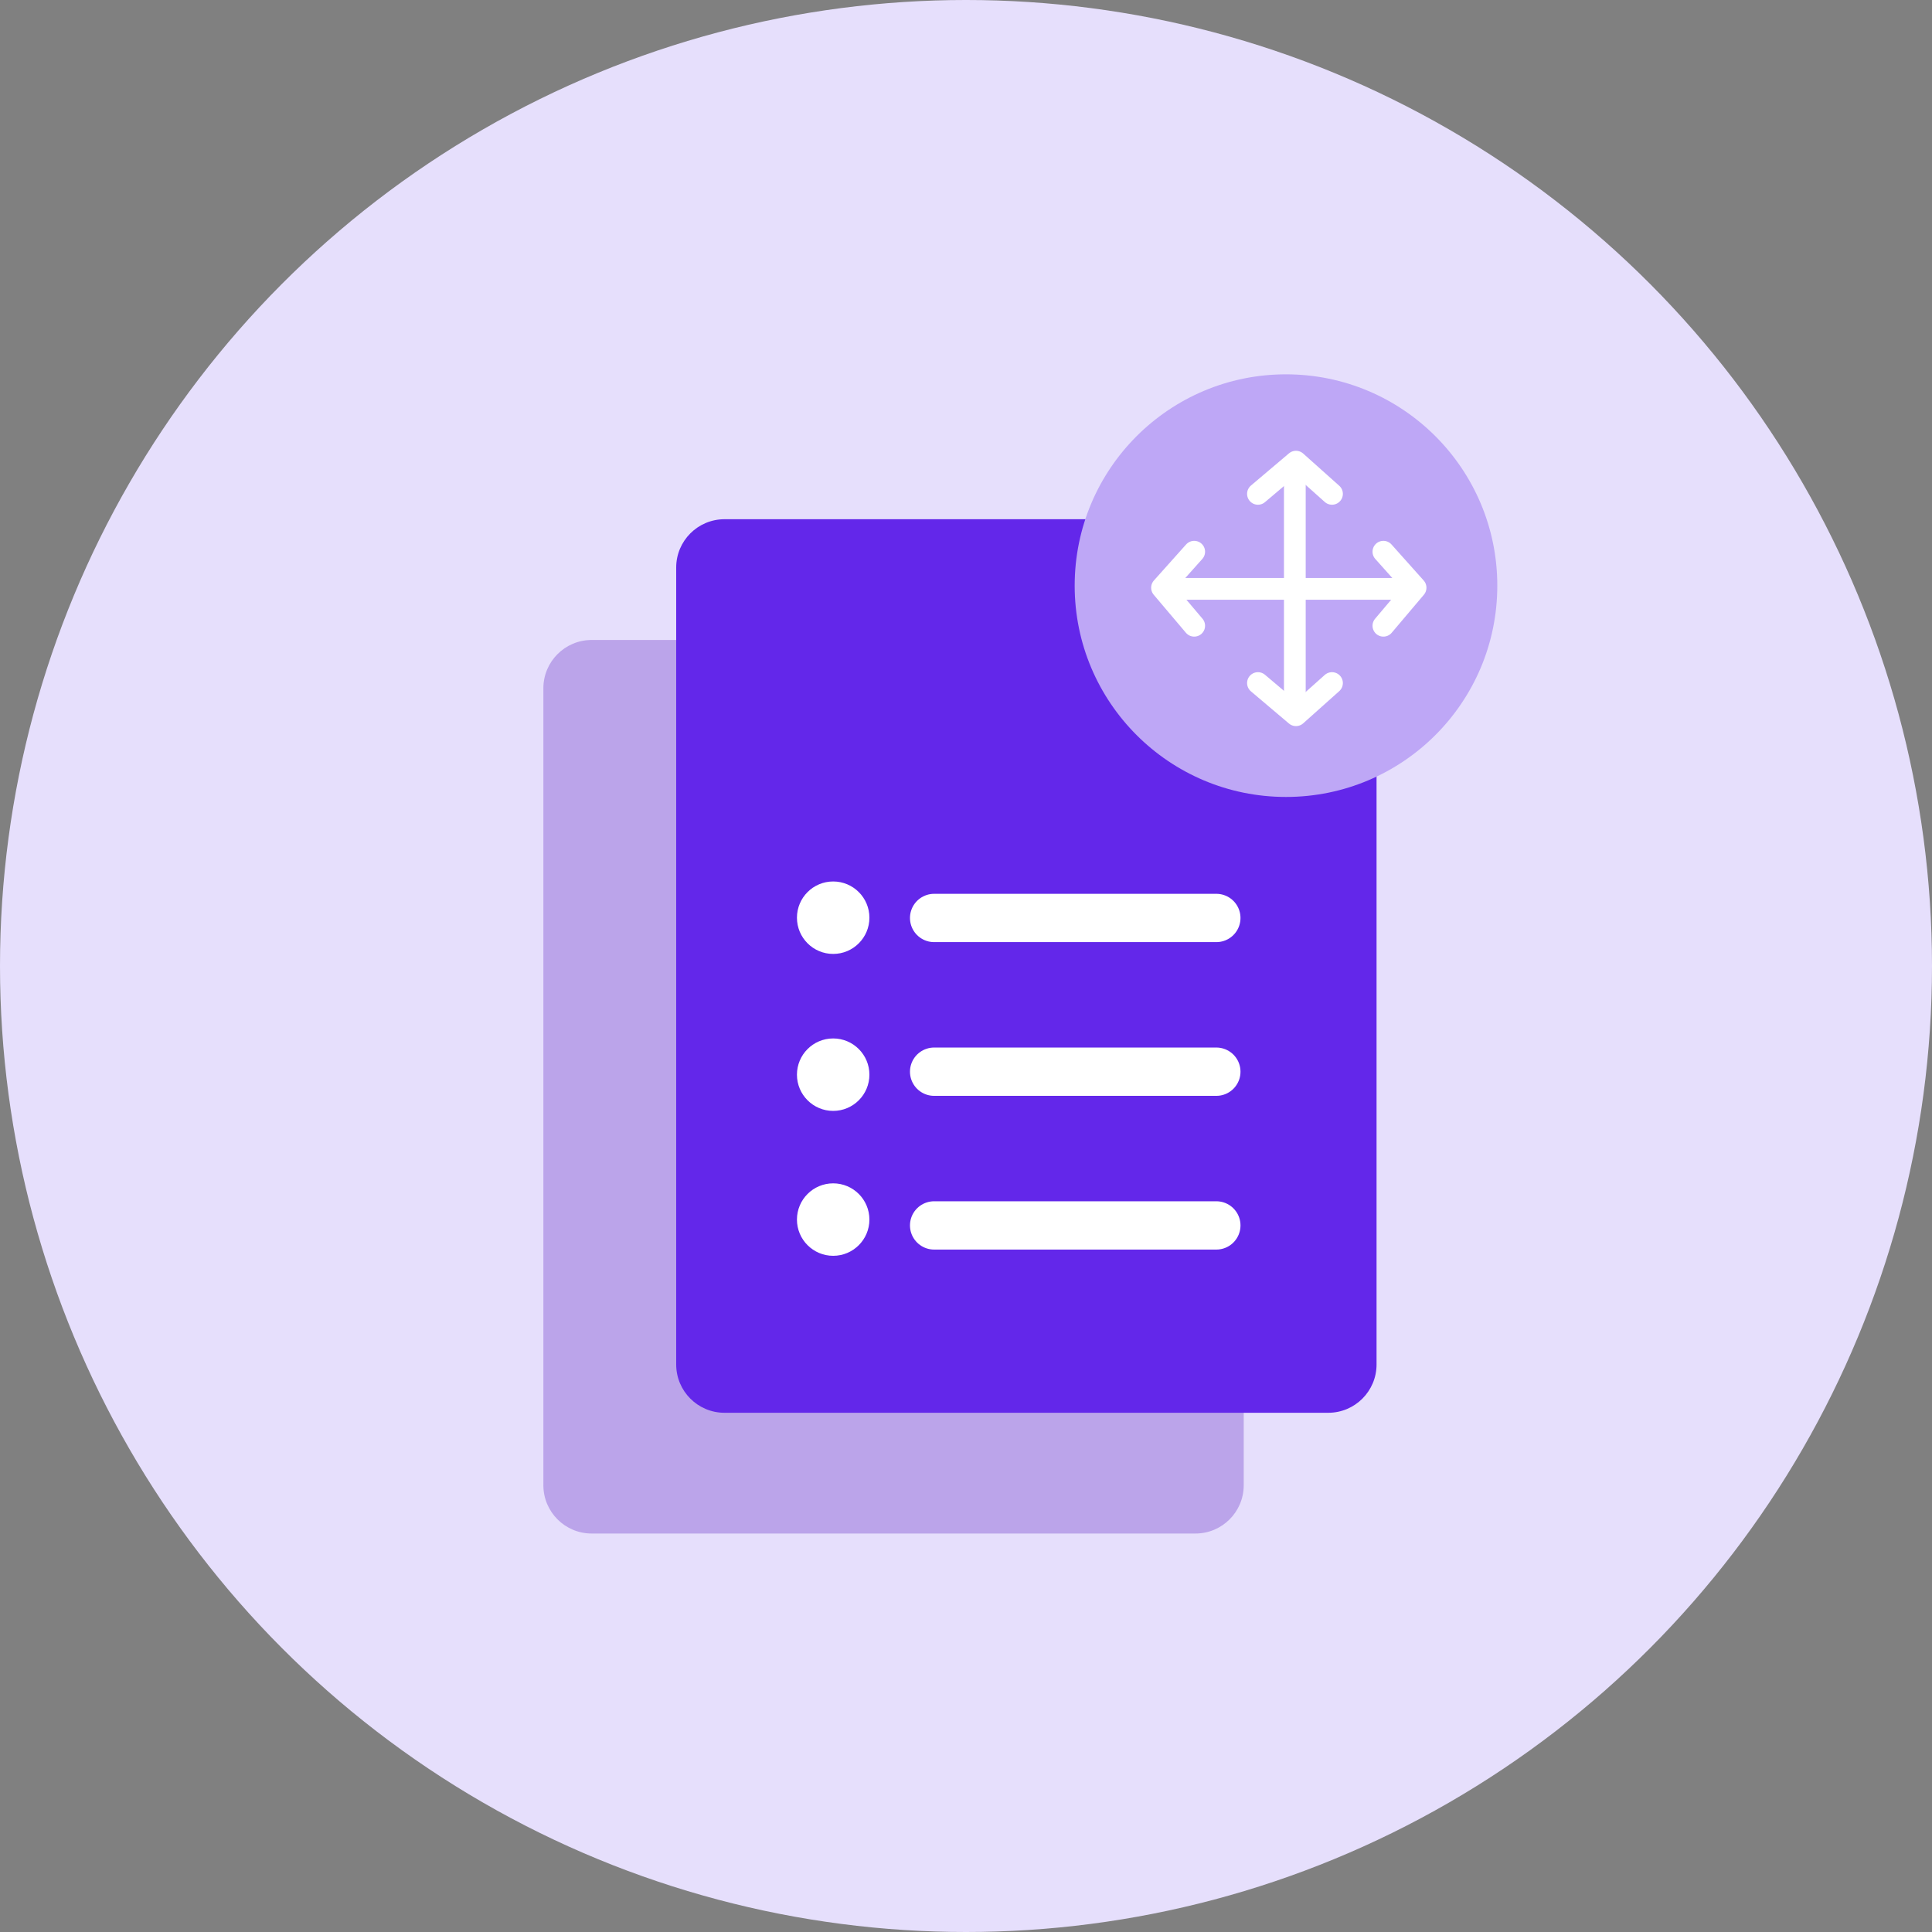 <?xml version="1.0" encoding="UTF-8"?>
<svg width="160px" height="160px" viewBox="0 0 160 160" version="1.1" xmlns="http://www.w3.org/2000/svg" xmlns:xlink="http://www.w3.org/1999/xlink">
    <rect x="0" y="0" width="160" height="160" fill="#808080" stroke="none"/>
    <!-- Generator: Sketch 52.2 (67145) - http://www.bohemiancoding.com/sketch -->
    <title>img_move_work</title>
    <desc>Created with Sketch.</desc>
    <defs>
        <path d="M4,0 L41.995,0 L58,17.171 L58,70 C58,72.209 56.209,74 54,74 L4,74 C1.791,74 3.82325516e-15,72.209 3.55271368e-15,70 L0,4 C-2.70541484e-16,1.791 1.791,4.05812226e-16 4,0 Z" id="path-1"></path>
    </defs>
    <g id="Page-1" stroke="none" stroke-width="1" fill="none" fill-rule="evenodd">
        <g id="01---Landing-Page" transform="translate(-640, -1720)">
            <g id="section---" transform="translate(173, 1720)">
                <g id="Group-3-Copy-2" transform="translate(380, 0)">
                    <g id="Group-4">
                        <g id="Illustration/img_move_work" transform="translate(87, 0)">
                            <circle id="Oval-4" fill="#E6DFFC" cx="80" cy="80" r="80"></circle>
                            <g id="Group-15" transform="translate(45, 31)">
                                <path d="M4,22 L41.995,22 L58,39.171 L58,92 C58,94.209 56.209,96 54,96 L4,96 C1.791,96 3.82325516e-15,94.209 3.55271368e-15,92 L0,26 C-2.70541484e-16,23.791 1.791,22 4,22 Z" id="Rectangle" fill="#5818BE" opacity="0.3"></path>
                                <g id="Group-19" transform="translate(11, 12)">
                                    <mask id="mask-2" fill="white">
                                        <use xlink:href="#path-1"></use>
                                    </mask>
                                    <use id="Rectangle-Copy" fill="#6327EA" xlink:href="#path-1"></use>
                                </g>
                                <circle id="Oval-2-Copy" fill="#FFFFFF" cx="24" cy="45" r="3"></circle>
                                <circle id="Oval-2-Copy-2" fill="#FFFFFF" cx="24" cy="58" r="3"></circle>
                                <circle id="Oval-2-Copy-3" fill="#FFFFFF" cx="24" cy="70" r="3"></circle>
                                <path d="M32.36,45.022 L55.732,45.022" id="Line-2-Copy" stroke="#FFFFFF" stroke-width="4" stroke-linecap="round"></path>
                                <path d="M32.36,57.753 L55.732,57.753" id="Line-2-Copy-2" stroke="#FFFFFF" stroke-width="4" stroke-linecap="round"></path>
                                <path d="M32.36,70.484 L55.732,70.484" id="Line-2-Copy-3" stroke="#FFFFFF" stroke-width="4" stroke-linecap="round"></path>
                                <g id="Group-17" transform="translate(44, 0)">
                                    <circle id="Oval-2" fill="#BEA7F6" cx="17.5" cy="17.5" r="17.5"></circle>
                                    <g id="Group-16" transform="translate(7, 14.333)" stroke="#FFFFFF" stroke-linecap="round" stroke-linejoin="round" stroke-width="1.8">
                                        <path d="M1.838,3.434 L19.708,3.434" id="Path-3"></path>
                                        <polyline id="Path-4" points="18.567 0.357 21.232 3.34 18.567 6.489"></polyline>
                                        <polyline id="Path-4-Copy" transform="translate(1.566, 3.423) scale(-1, 1) translate(-1.566, -3.423) " points="0.233 0.357 2.899 3.34 0.233 6.489"></polyline>
                                    </g>
                                    <g id="Group-16-Copy" transform="translate(18.167, 18) rotate(450) translate(-18.167, -18) translate(7.167, 14.5)" stroke="#FFFFFF" stroke-linecap="round" stroke-linejoin="round" stroke-width="1.8">
                                        <path d="M1.838,3.434 L19.708,3.434" id="Path-3"></path>
                                        <polyline id="Path-4" points="18.567 0.357 21.232 3.34 18.567 6.489"></polyline>
                                        <polyline id="Path-4-Copy" transform="translate(1.566, 3.423) scale(-1, 1) translate(-1.566, -3.423) " points="0.233 0.357 2.899 3.34 0.233 6.489"></polyline>
                                    </g>
                                </g>
                            </g>
                        </g>
                    </g>
                </g>
            </g>
        </g>
    </g>
</svg>